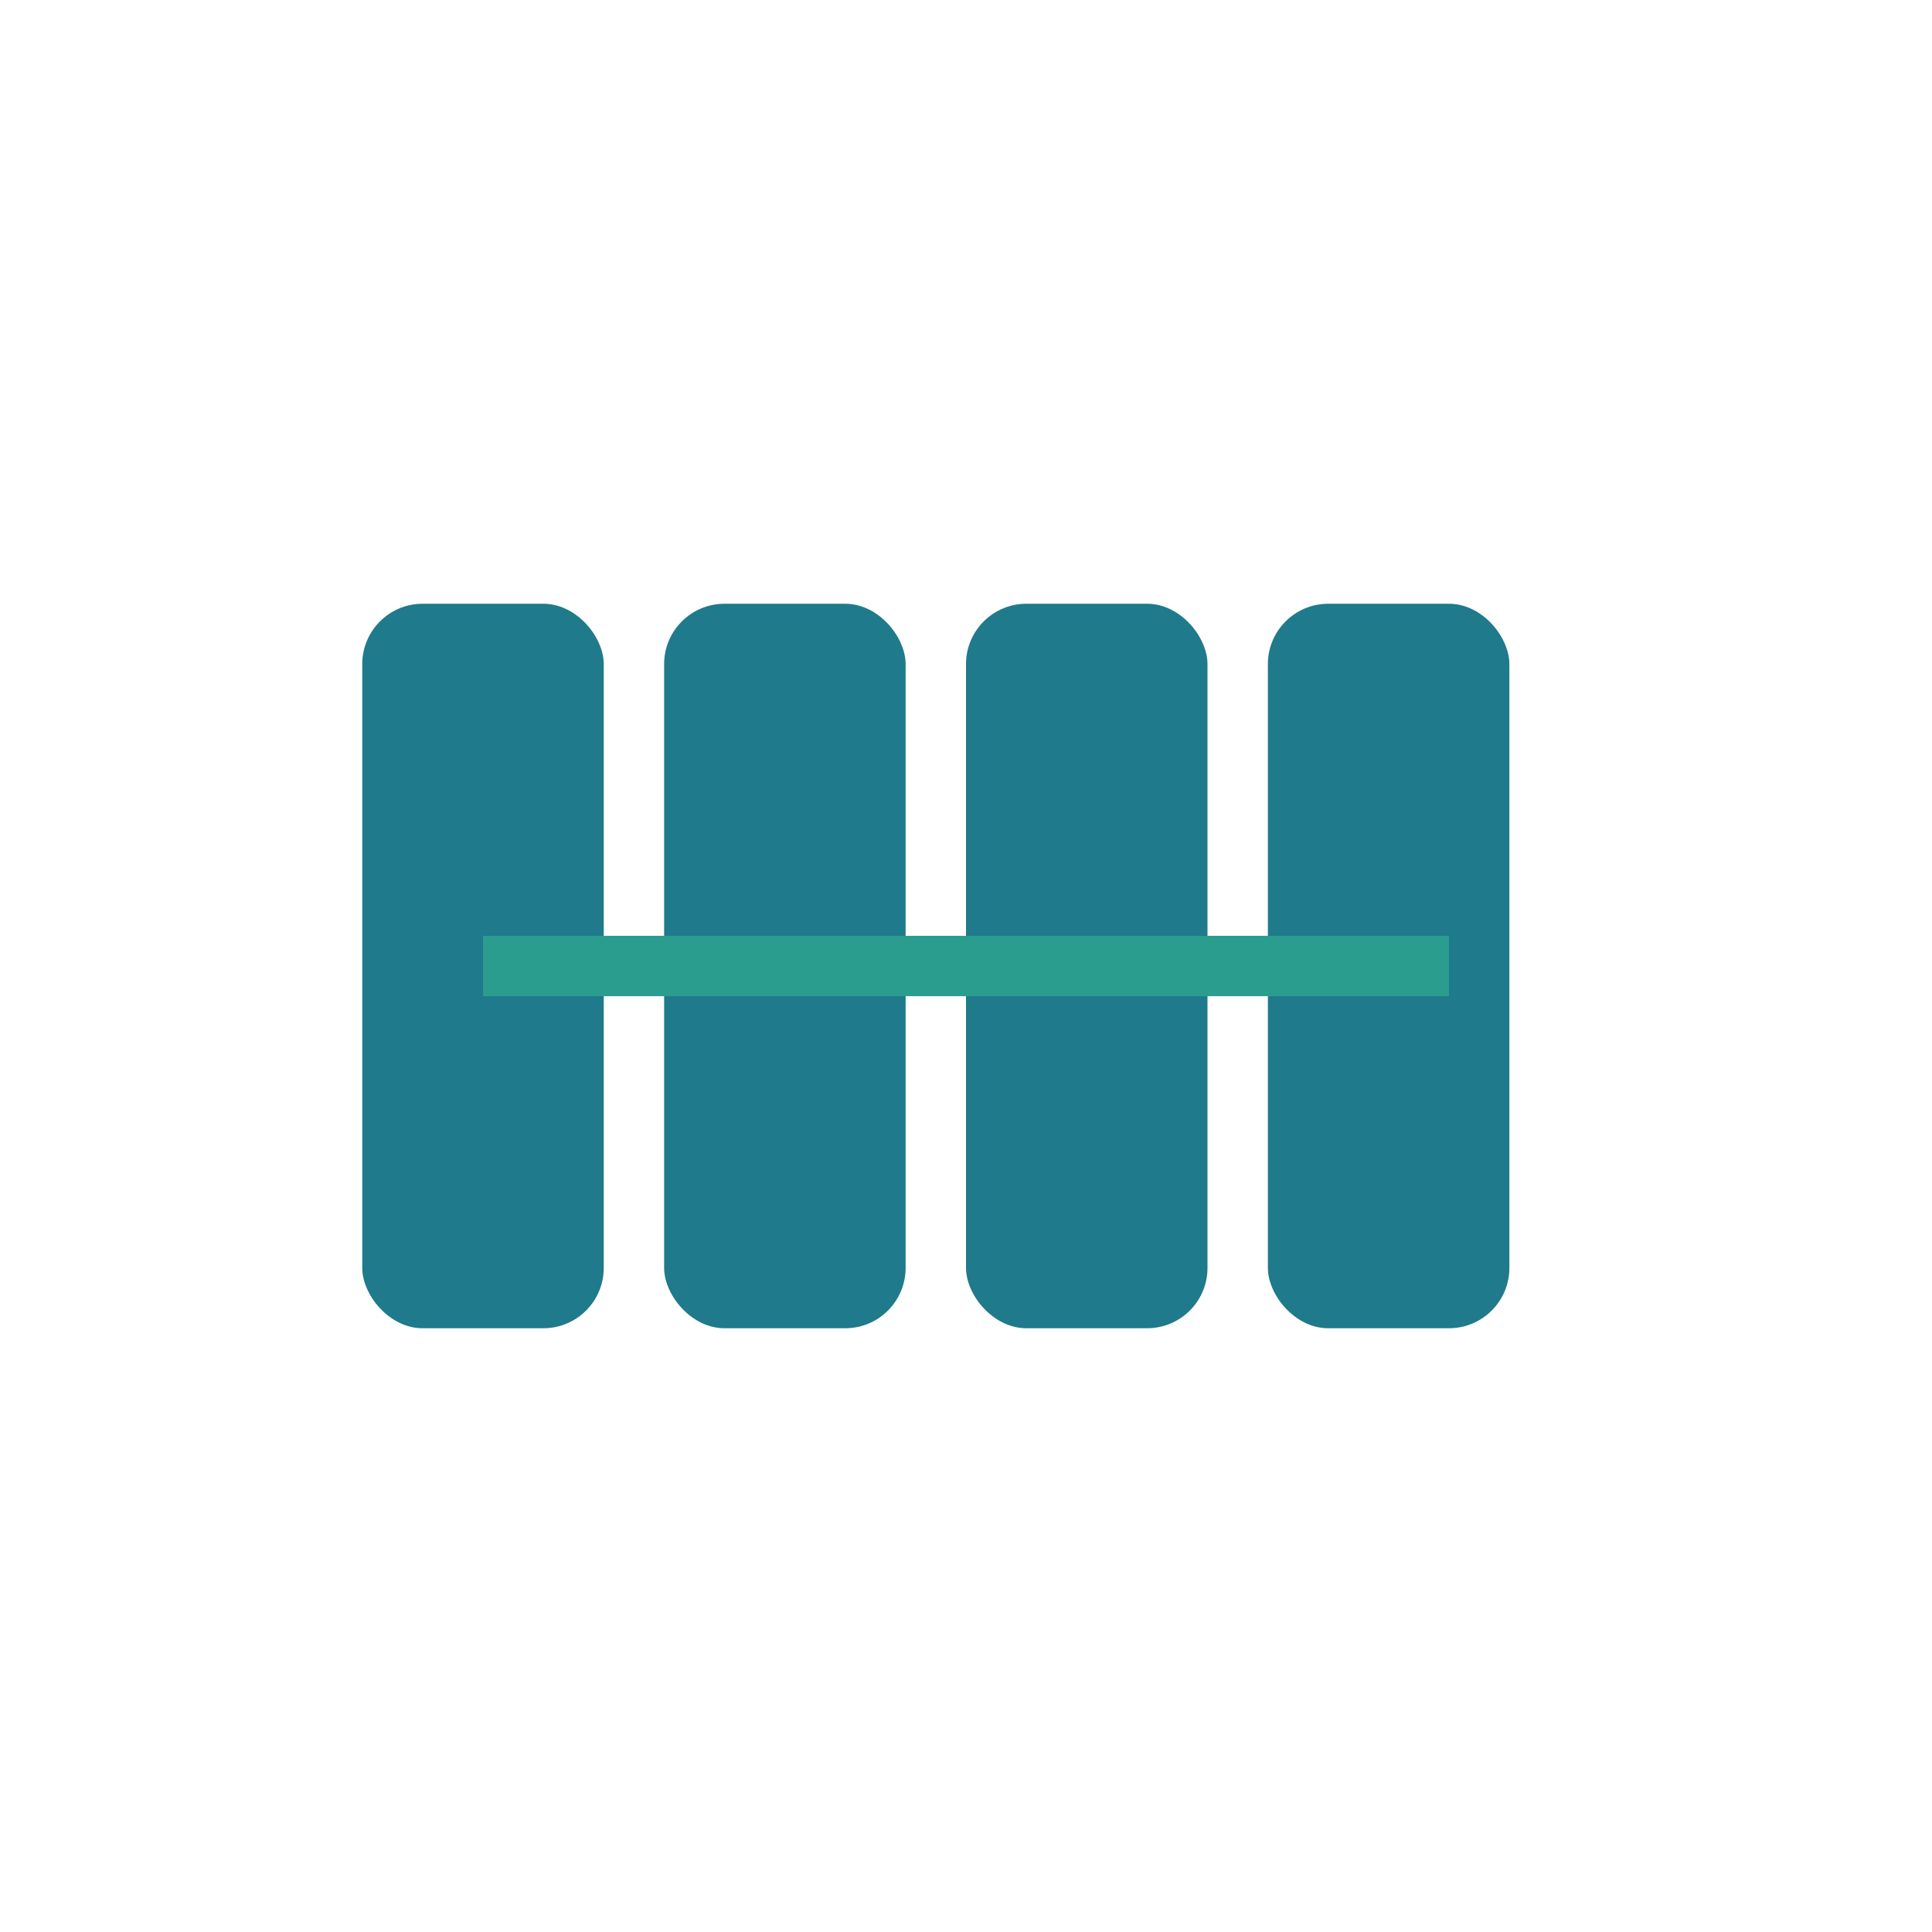 <svg width="64" height="64" viewBox="0 0 64 64" xmlns="http://www.w3.org/2000/svg">
  <rect x="12" y="20" width="8" height="24" rx="2" fill="#1F7A8C"/>
  <rect x="22" y="20" width="8" height="24" rx="2" fill="#1F7A8C"/>
  <rect x="32" y="20" width="8" height="24" rx="2" fill="#1F7A8C"/>
  <rect x="42" y="20" width="8" height="24" rx="2" fill="#1F7A8C"/>
  <line x1="16" y1="32" x2="48" y2="32" stroke="#2A9D8F" stroke-width="2"/>
</svg>
